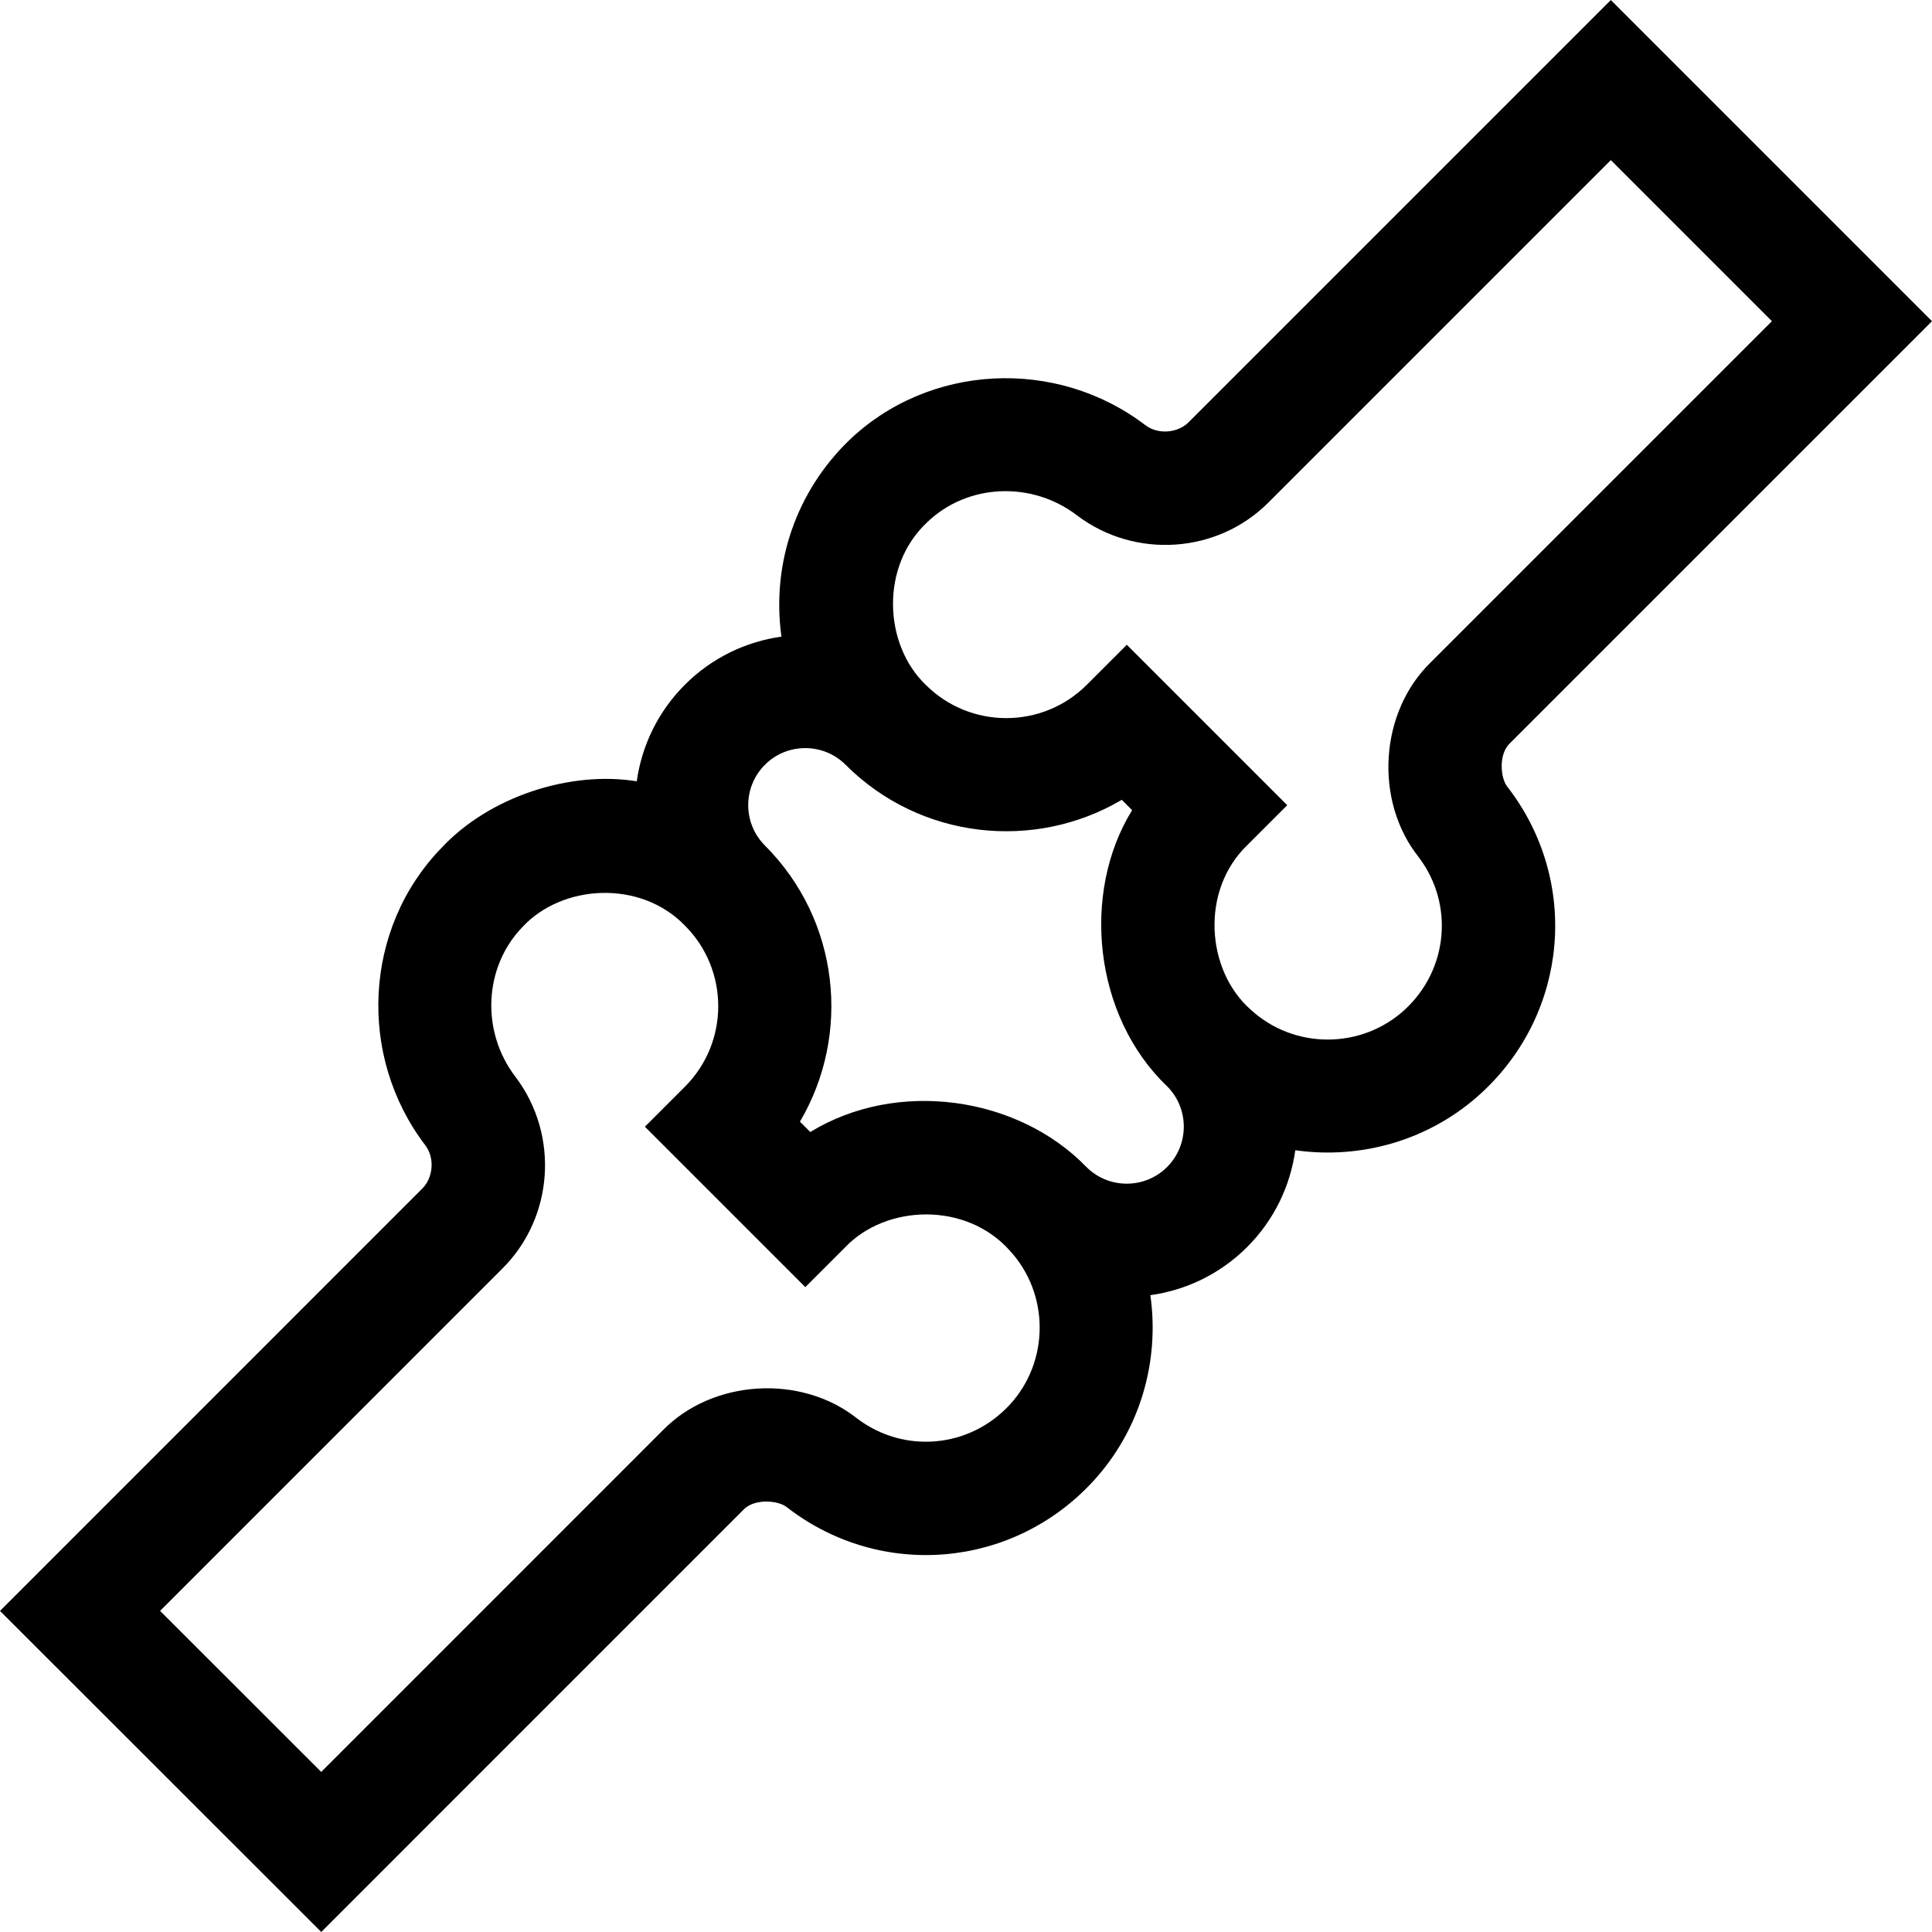 <svg id="Capa_1" enable-background="new 0 0 512.037 512.037" height="512" viewBox="0 0 512.037 512.037" width="512" xmlns="http://www.w3.org/2000/svg"><path d="m304.879 343.259c9.391-1.304 18.448-5.553 25.653-12.759 7.205-7.205 11.455-16.262 12.759-25.653 17.437 2.483 35.78-2.618 49.483-15.318 22.9-21.223 25.905-55.901 6.992-80.665l-.268-.34c-1.873-2.311-2.355-8.641.628-11.497l111.911-111.903-85.117-85.118-111.96 111.959c-2.542 2.556-7.702 3.461-11.358.751-23.724-18.111-57.56-16.331-78.744 4.156-13.612 13.278-20.462 32.173-17.756 51.854-9.369 1.314-18.402 5.562-25.592 12.752s-11.438 16.223-12.752 25.592c-17.566-2.869-39.118 4.007-51.855 17.757-20.487 21.184-22.267 55.02-4.155 78.745 2.709 3.655 1.803 8.814-.781 11.385l-111.967 111.982 85.144 85.092 111.689-111.703.23-.235c2.854-2.983 9.183-2.5 11.495-.627l.34.268c24.763 18.913 59.441 15.907 80.664-6.991 12.699-13.703 17.801-32.047 15.317-49.484zm-19.444-206.67.114.086c15.386 11.553 37.175 10.024 50.652-3.526l90.718-90.717 42.692 42.692-90.364 90.362c-13.664 13.222-15.126 36.795-3.225 51.718 9.367 12.399 7.815 29.706-3.641 40.322-11.488 10.647-29.487 10.647-40.975 0-11.744-10.412-13.31-31.497-.858-43.518l10.607-10.607-42.514-42.514-10.607 10.607c-11.77 11.77-30.921 11.77-42.692 0-11.146-10.686-12.088-31.429.372-43.058 10.615-10.266 27.691-11.059 39.721-1.847zm-82.712 66.102c5.897-5.897 15.493-5.897 21.39 0 .006.006.011.011.016.017 19.806 19.806 50.097 22.895 73.174 9.269l2.744 2.744c-13.52 21.866-10.238 54.563 9.279 73.185 5.889 5.898 5.887 15.487-.007 21.382-5.897 5.897-15.493 5.897-21.39 0-18.097-18.716-50.098-23.406-73.177-9.271l-2.745-2.745c13.626-23.077 10.537-53.368-9.269-73.174-.005-.005-.011-.01-.016-.016-5.896-5.898-5.896-15.494.001-21.391zm24.514 173.301c-14.922-11.903-38.495-10.441-51.718 3.223l-90.383 90.395-42.705-42.678 90.721-90.733c13.579-13.506 15.108-35.295 3.555-50.681l-.086-.114c-9.213-12.029-8.419-29.106 1.847-39.72 10.498-11.331 31.224-12.627 43.058-.373 11.77 11.77 11.77 30.921 0 42.692l-10.607 10.607 42.514 42.515 10.607-10.607c10.844-11.329 31.979-12.048 43.518.858 10.648 11.488 10.647 29.487 0 40.975-10.617 11.454-27.922 13.006-40.321 3.641z"/></svg>